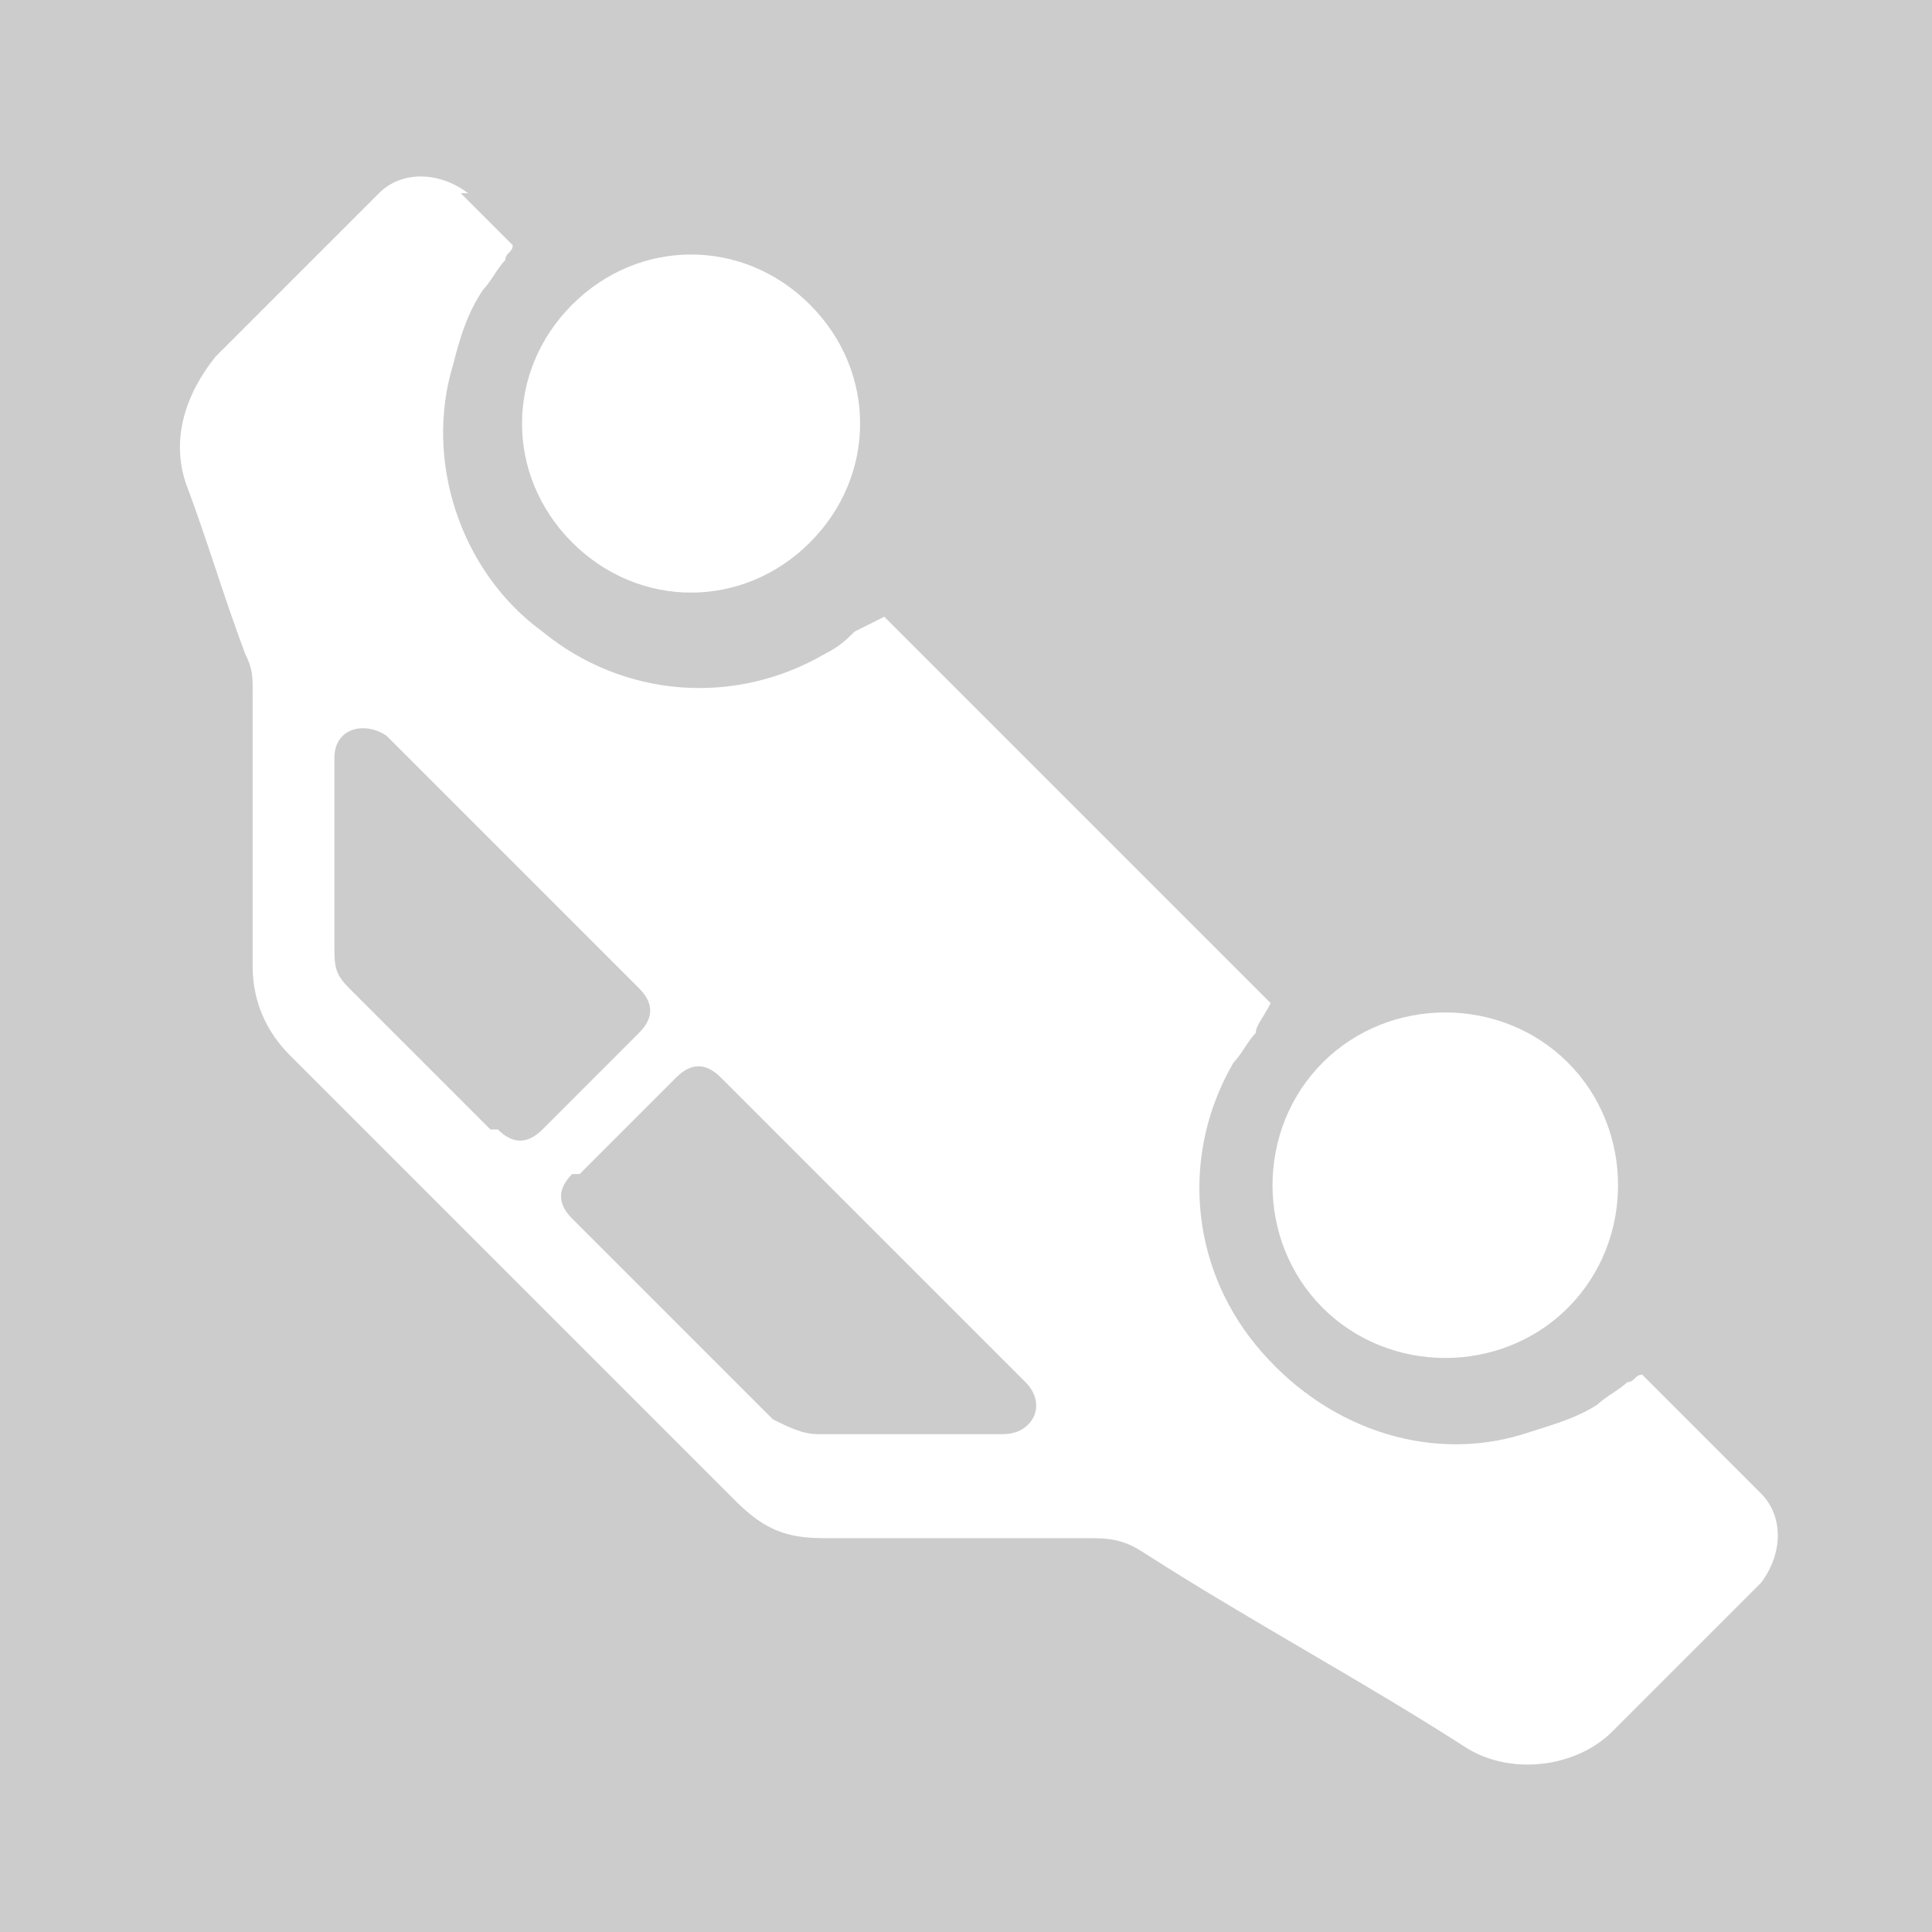 <?xml version="1.0" encoding="UTF-8"?>
<!DOCTYPE svg PUBLIC "-//W3C//DTD SVG 1.1//EN" "http://www.w3.org/Graphics/SVG/1.1/DTD/svg11.dtd">
<!-- Creator: CorelDRAW 2020 (64-Bit) -->
<svg xmlns="http://www.w3.org/2000/svg" xml:space="preserve" width="26px" height="26px" version="1.1" style="shape-rendering:geometricPrecision; text-rendering:geometricPrecision; image-rendering:optimizeQuality; fill-rule:evenodd; clip-rule:evenodd"
viewBox="0 0 260 260"
 xmlns:xlink="http://www.w3.org/1999/xlink"
 xmlns:xodm="http://www.corel.com/coreldraw/odm/2003">
 <defs>
  <style type="text/css">
   <![CDATA[
    .fil0 {fill:#CCCCCC}
    .fil1 {fill:white}
   ]]>
  </style>
 </defs>
 <g id="Layer_x0020_1">
  <g id="_2850349715440">
   <polygon class="fil0" points="0,0 260,0 260,260 0,260 "/>
   <path class="fil1" d="M178 176c-9,-9 -9,-24 0,-33 9,-9 24,-9 33,0 9,9 9,24 0,33 -9,9 -24,9 -33,0zm-116 -150c2,2 5,5 7,7 0,1 -1,1 -1,2 -1,1 -2,3 -3,4 -2,3 -3,6 -4,10 -4,13 1,28 12,36 11,9 26,10 38,3 2,-1 3,-2 4,-3l4 -2c17,17 35,35 52,52 -1,2 -2,3 -2,4 -1,1 -2,3 -3,4 -7,12 -6,27 3,38 9,11 23,16 36,12 3,-1 7,-2 10,-4 1,-1 3,-2 4,-3 1,0 1,-1 2,-1 5,5 11,11 16,16 3,3 3,8 0,12 -7,7 -13,13 -20,20 -5,5 -14,6 -20,2 -14,-9 -29,-17 -43,-26 -3,-2 -5,-2 -8,-2 -12,0 -23,0 -35,0 -5,0 -8,-1 -12,-5 -20,-20 -40,-40 -60,-60 -3,-3 -5,-7 -5,-12 0,-12 0,-25 0,-37 0,-2 0,-3 -1,-5 -3,-8 -5,-15 -8,-23 -2,-6 0,-12 4,-17 7,-7 15,-15 22,-22 3,-3 8,-3 12,0zm16 132c4,-4 9,-9 13,-13 2,-2 4,-2 6,0 14,14 28,28 41,41 3,3 1,7 -3,7 -8,0 -17,0 -25,0 -2,0 -4,-1 -6,-2 -9,-9 -18,-18 -27,-27 -2,-2 -2,-4 0,-6zm-12 -6c-6,-6 -13,-13 -19,-19 -2,-2 -2,-3 -2,-6 0,-8 0,-17 0,-25 0,-4 4,-5 7,-3 11,11 22,22 34,34 2,2 2,4 0,6 -4,4 -9,9 -13,13 -2,2 -4,2 -6,0zm11 -79c9,9 23,9 32,0 9,-9 9,-23 0,-32 -9,-9 -23,-9 -32,0 -9,9 -9,23 0,32z"/>
  </g>
 </g>
</svg>
